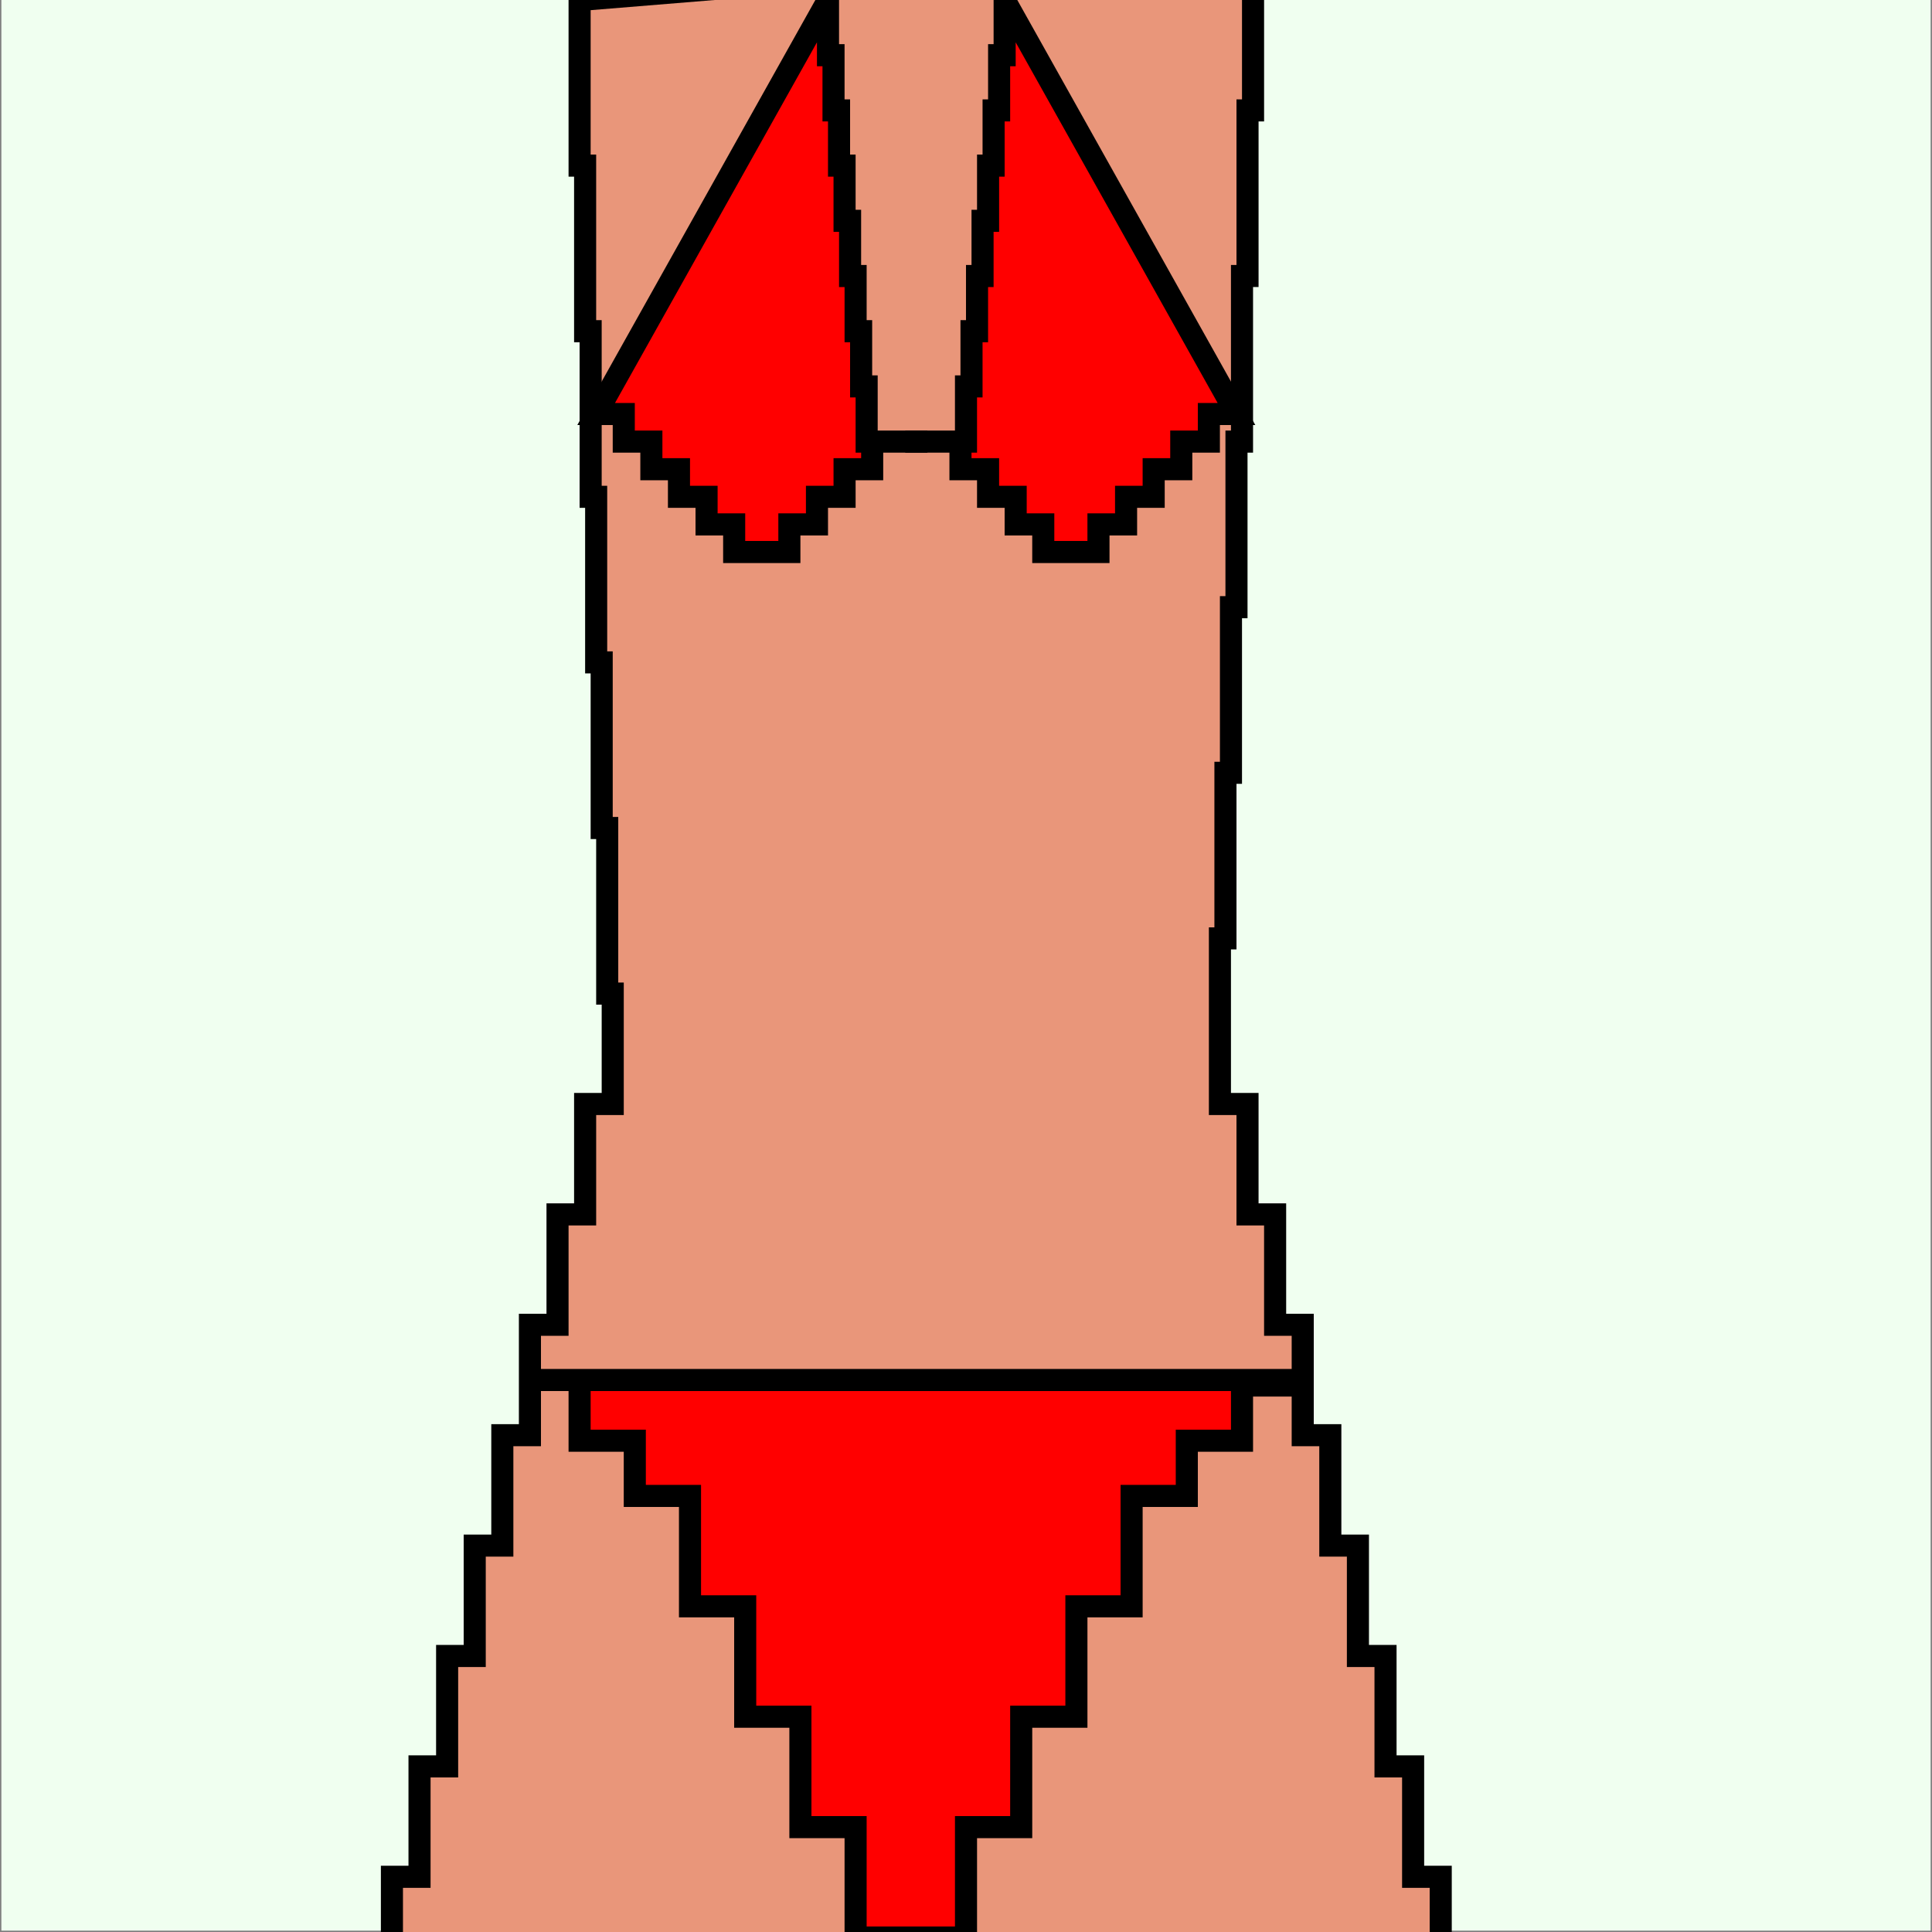 <svg xmlns="http://www.w3.org/2000/svg" viewBox="0 0 350 350">

<rect x="0" y="0" width="350" height="350" fill="#333333" stroke="none"/>

<!-- view box -->
<path d="M 0 0 v 350 h 350 v -350 " style="fill: honeydew; stroke: grey; stroke-width: 0.5" />

<!-- body -->
<path d="M 105,0
         v 30 h 1
         v 30 h 1 
         v 30 h 1
         v 30 h 1
         v 30 h 1
         v 30 h 1
         v 20 h -5
         v 20 h -5
         v 20 h -5
         v 20 h -5
         v 20 h -5
         v 20 h -5
         v 20 h -5
         v 20 h -5
         v 20 h -5
         h 200
         h -5
         v -20 h -5
         v -20 h -5
         v -20 h -5
         v -20 h -5
         v -20 h -5
         v -20 h -5
         v -20 h -5
         v -20 h -5
         v -30 h 1
         v -30 h 1
         v -30 h 1 
         v -30 h 1
         v -30 h 1
         v -30 h 1
         v -30
         z"
         style="fill:darksalmon;stroke:black;stroke-width:4" />
<!-- bottom -->
<path d="M 95,250
         h 10 v 1
         v 10 h 10
         v 10 h 10
         v 20 h 10
         v 20 h 10
         v 20 h 10
         v 20 
         h 20
         v -20 h 10
         v -20 h 10
         v -20 h 10
         v -20 h 10
         v -10 h 10
         v -10 h 10
         v -1
         z"
         style="fill:red;stroke:black;stroke-width:4" />

<!-- left top -->
<path d="M 150,0
         v 10 h 1
         v 10 h 1
         v 10 h 1
         v 10 h 1
         v 10 h 1
         v 10 h 1
         v 10 h 1
         v 10 h 1
         h 10 h -10
         v 5 h -5
         v 5 h -5
         v 5 h -5
         v 5 h -5
         h -5
         v -5 h -5
         v -5 h -5
         v -5 h -5
         v -5 h -5
         v -5 h -5
         z"
         style="fill:red;stroke:black;stroke-width:4" />

<!-- right top -->
<path d="M 182,0
         v 10 h -1
         v 10 h -1
         v 10 h -1
         v 10 h -1
         v 10 h -1
         v 10 h -1
         v 10 h -1
         v 10 h -1
         h -10 h 10
         v 5 h 5
         v 5 h 5
         v 5 h 5
         v 5 h 5
         h 5
         v -5 h 5
         v -5 h 5
         v -5 h 5
         v -5 h 5
         v -5 h 5
         z"
         style="fill:red;stroke:black;stroke-width:4" />

</svg>
